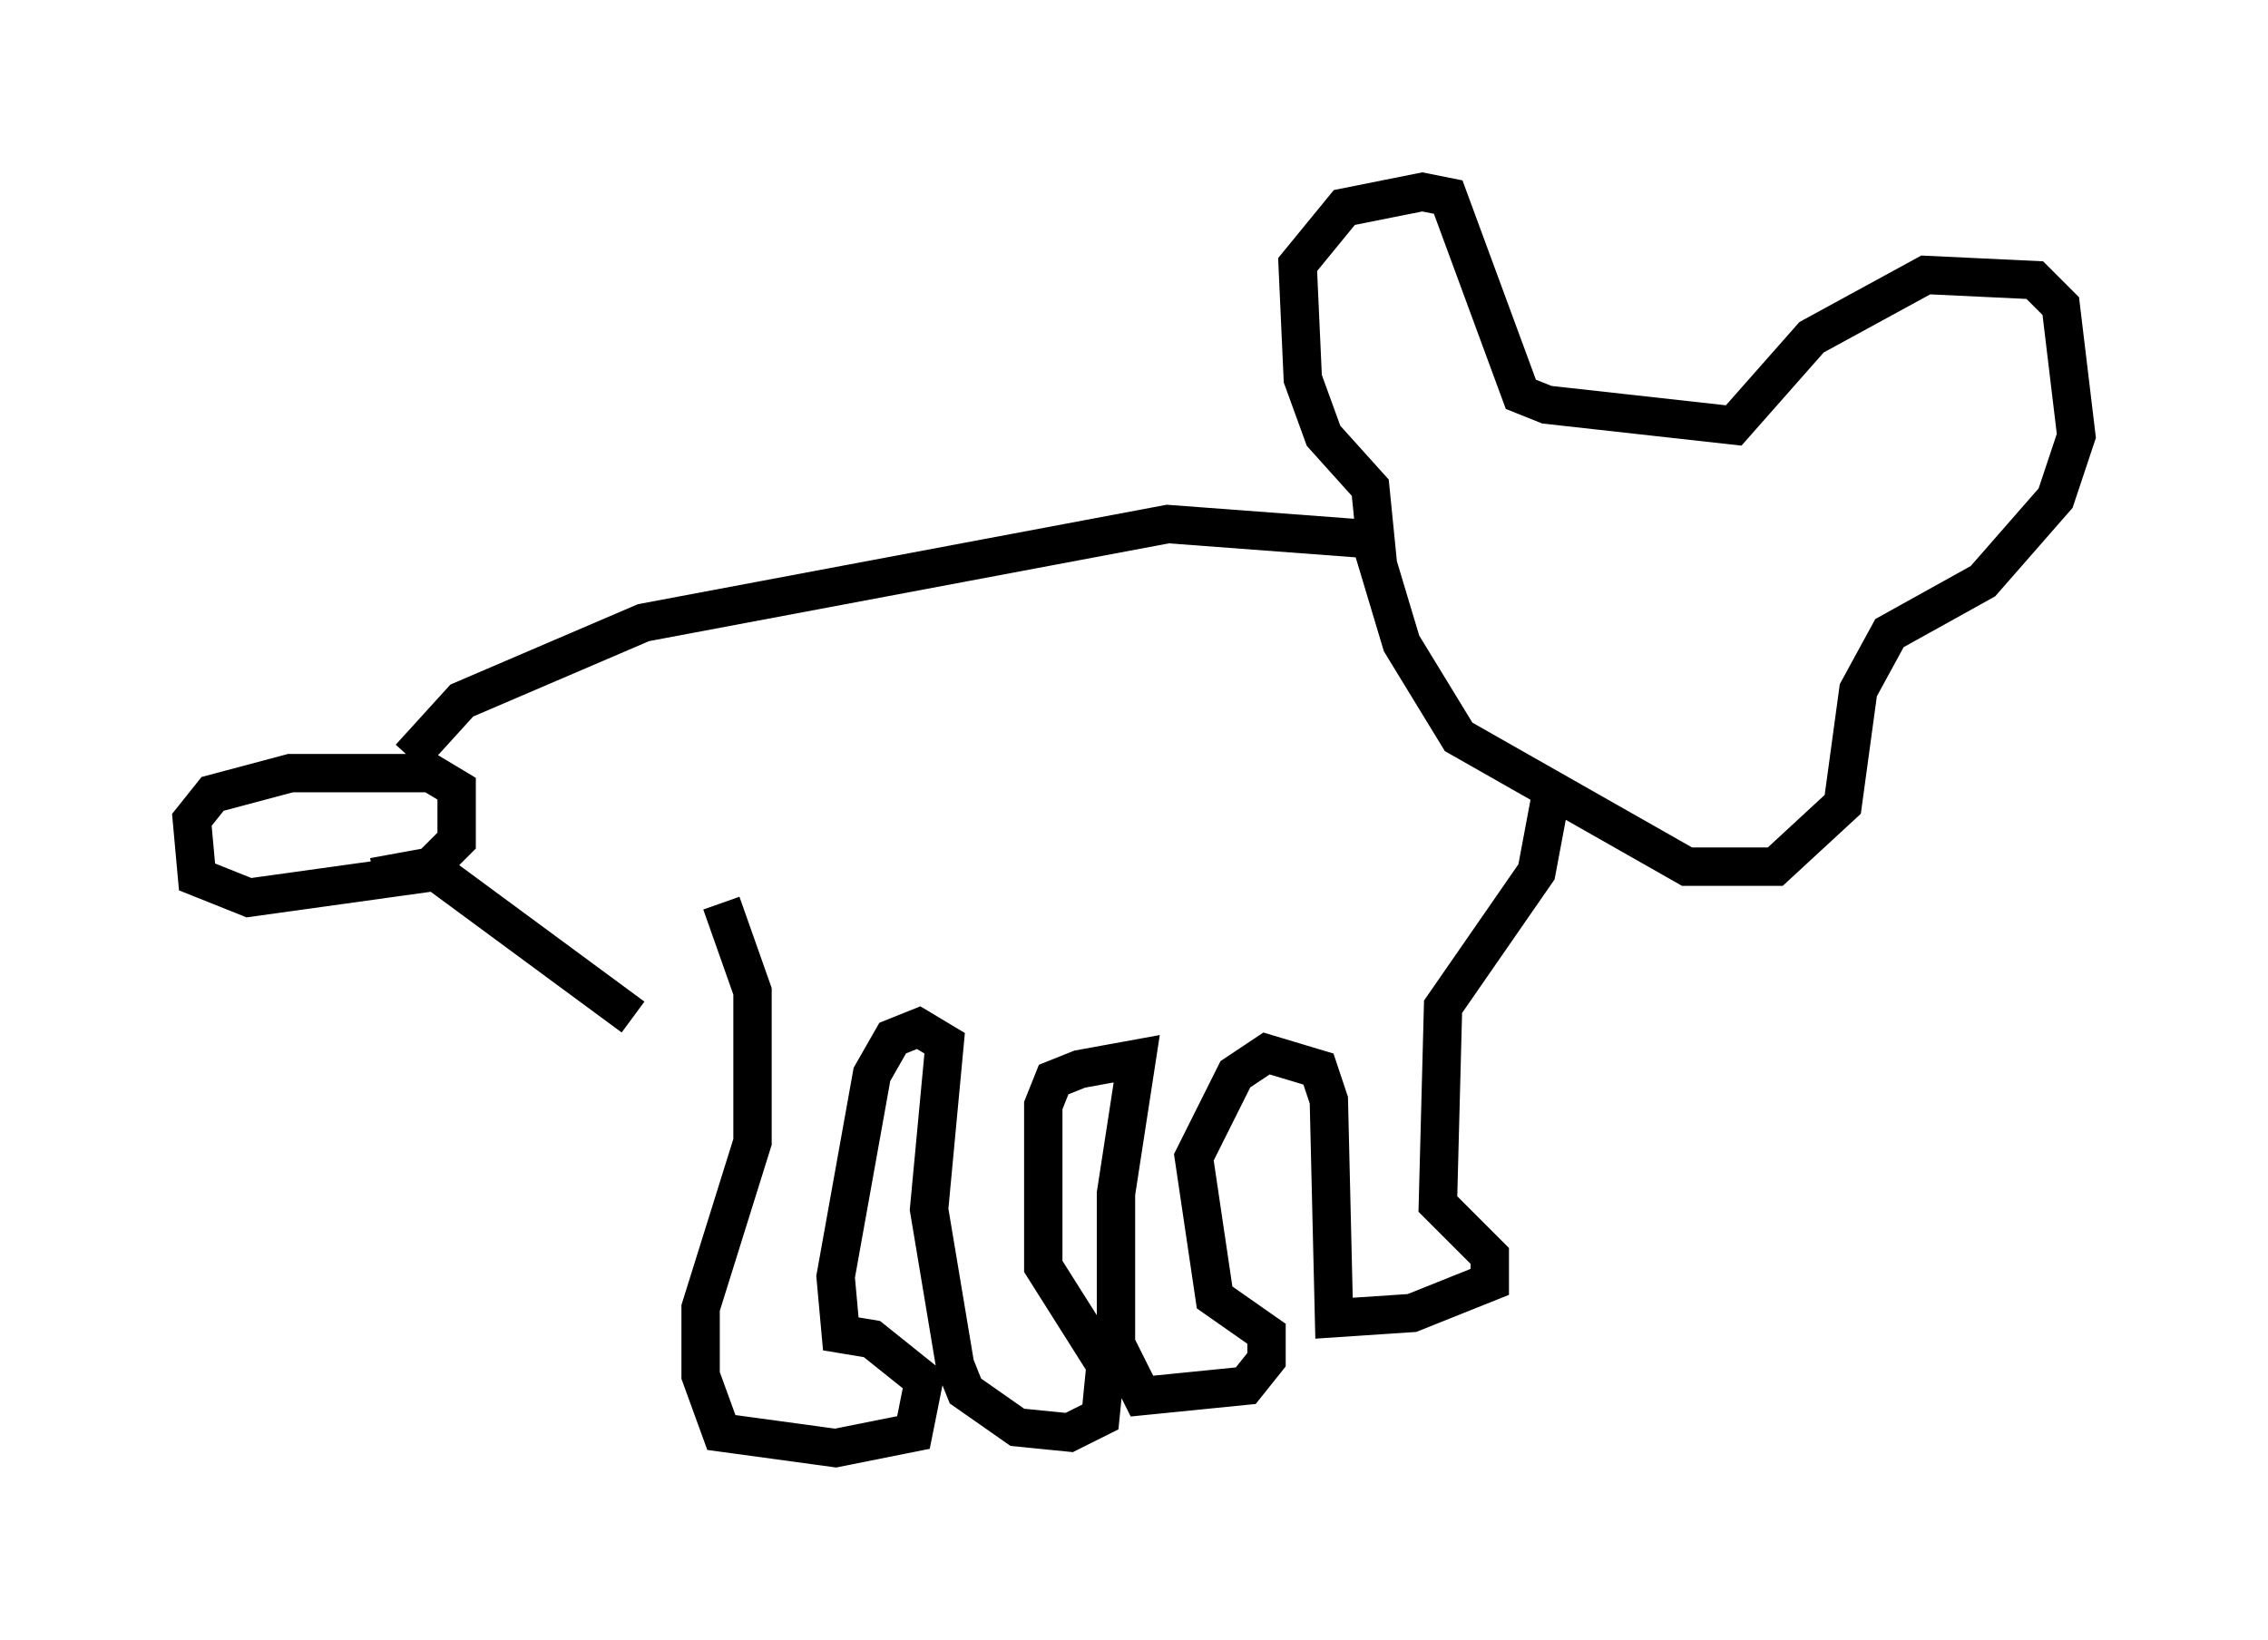 <?xml version="1.0" encoding="utf-8" ?>
<svg baseProfile="full" height="42.747" version="1.1" width="59.12" xmlns="http://www.w3.org/2000/svg" xmlns:ev="http://www.w3.org/2001/xml-events" xmlns:xlink="http://www.w3.org/1999/xlink"><defs /><rect fill="white" height="42.747" width="59.12" x="0" y="0" /><path d="M17.855, 26.921 m-1.353, -0.406 l-5.142, -3.789 -4.871, 0.677 l-1.353, -0.541 -0.135, -1.488 l0.541, -0.677 2.03, -0.541 l3.654, 0.0 0.677, 0.406 l0.0, 1.353 -0.677, 0.677 l-1.488, 0.271 m0.947, -3.112 l1.353, -1.488 4.736, -2.03 l13.667, -2.571 5.413, 0.406 l-0.135, -1.353 -1.218, -1.353 l-0.541, -1.488 -0.135, -2.977 l1.218, -1.488 2.03, -0.406 l0.677, 0.135 1.894, 5.142 l0.677, 0.271 4.871, 0.541 l2.03, -2.3 2.977, -1.624 l2.842, 0.135 0.677, 0.677 l0.406, 3.383 -0.541, 1.624 l-1.894, 2.165 -2.436, 1.353 l-0.812, 1.488 -0.406, 2.977 l-1.759, 1.624 -2.3, 0.0 l-5.954, -3.383 -1.488, -2.436 l-0.812, -2.706 m4.736, 6.495 l-0.406, 2.165 -2.436, 3.518 l-0.135, 5.142 1.353, 1.353 l0.0, 0.677 -2.03, 0.812 l-2.03, 0.135 -0.135, -5.683 l-0.271, -0.812 -1.353, -0.406 l-0.812, 0.541 -1.083, 2.165 l0.541, 3.654 1.353, 0.947 l0.0, 0.677 -0.541, 0.677 l-2.706, 0.271 -0.677, -1.353 l0.0, -3.924 0.541, -3.518 l-1.488, 0.271 -0.677, 0.271 l-0.271, 0.677 0.0, 4.195 l1.624, 2.571 -0.135, 1.353 l-0.812, 0.406 -1.353, -0.135 l-1.353, -0.947 -0.271, -0.677 l-0.677, -4.059 0.406, -4.33 l-0.677, -0.406 -0.677, 0.271 l-0.541, 0.947 -0.947, 5.277 l0.135, 1.488 0.812, 0.135 l1.353, 1.083 -0.271, 1.353 l-2.03, 0.406 -2.977, -0.406 l-0.541, -1.488 0.0, -1.759 l1.353, -4.33 0.0, -3.924 l-0.812, -2.3 " fill="none" stroke="black" stroke-width="1" /></svg>